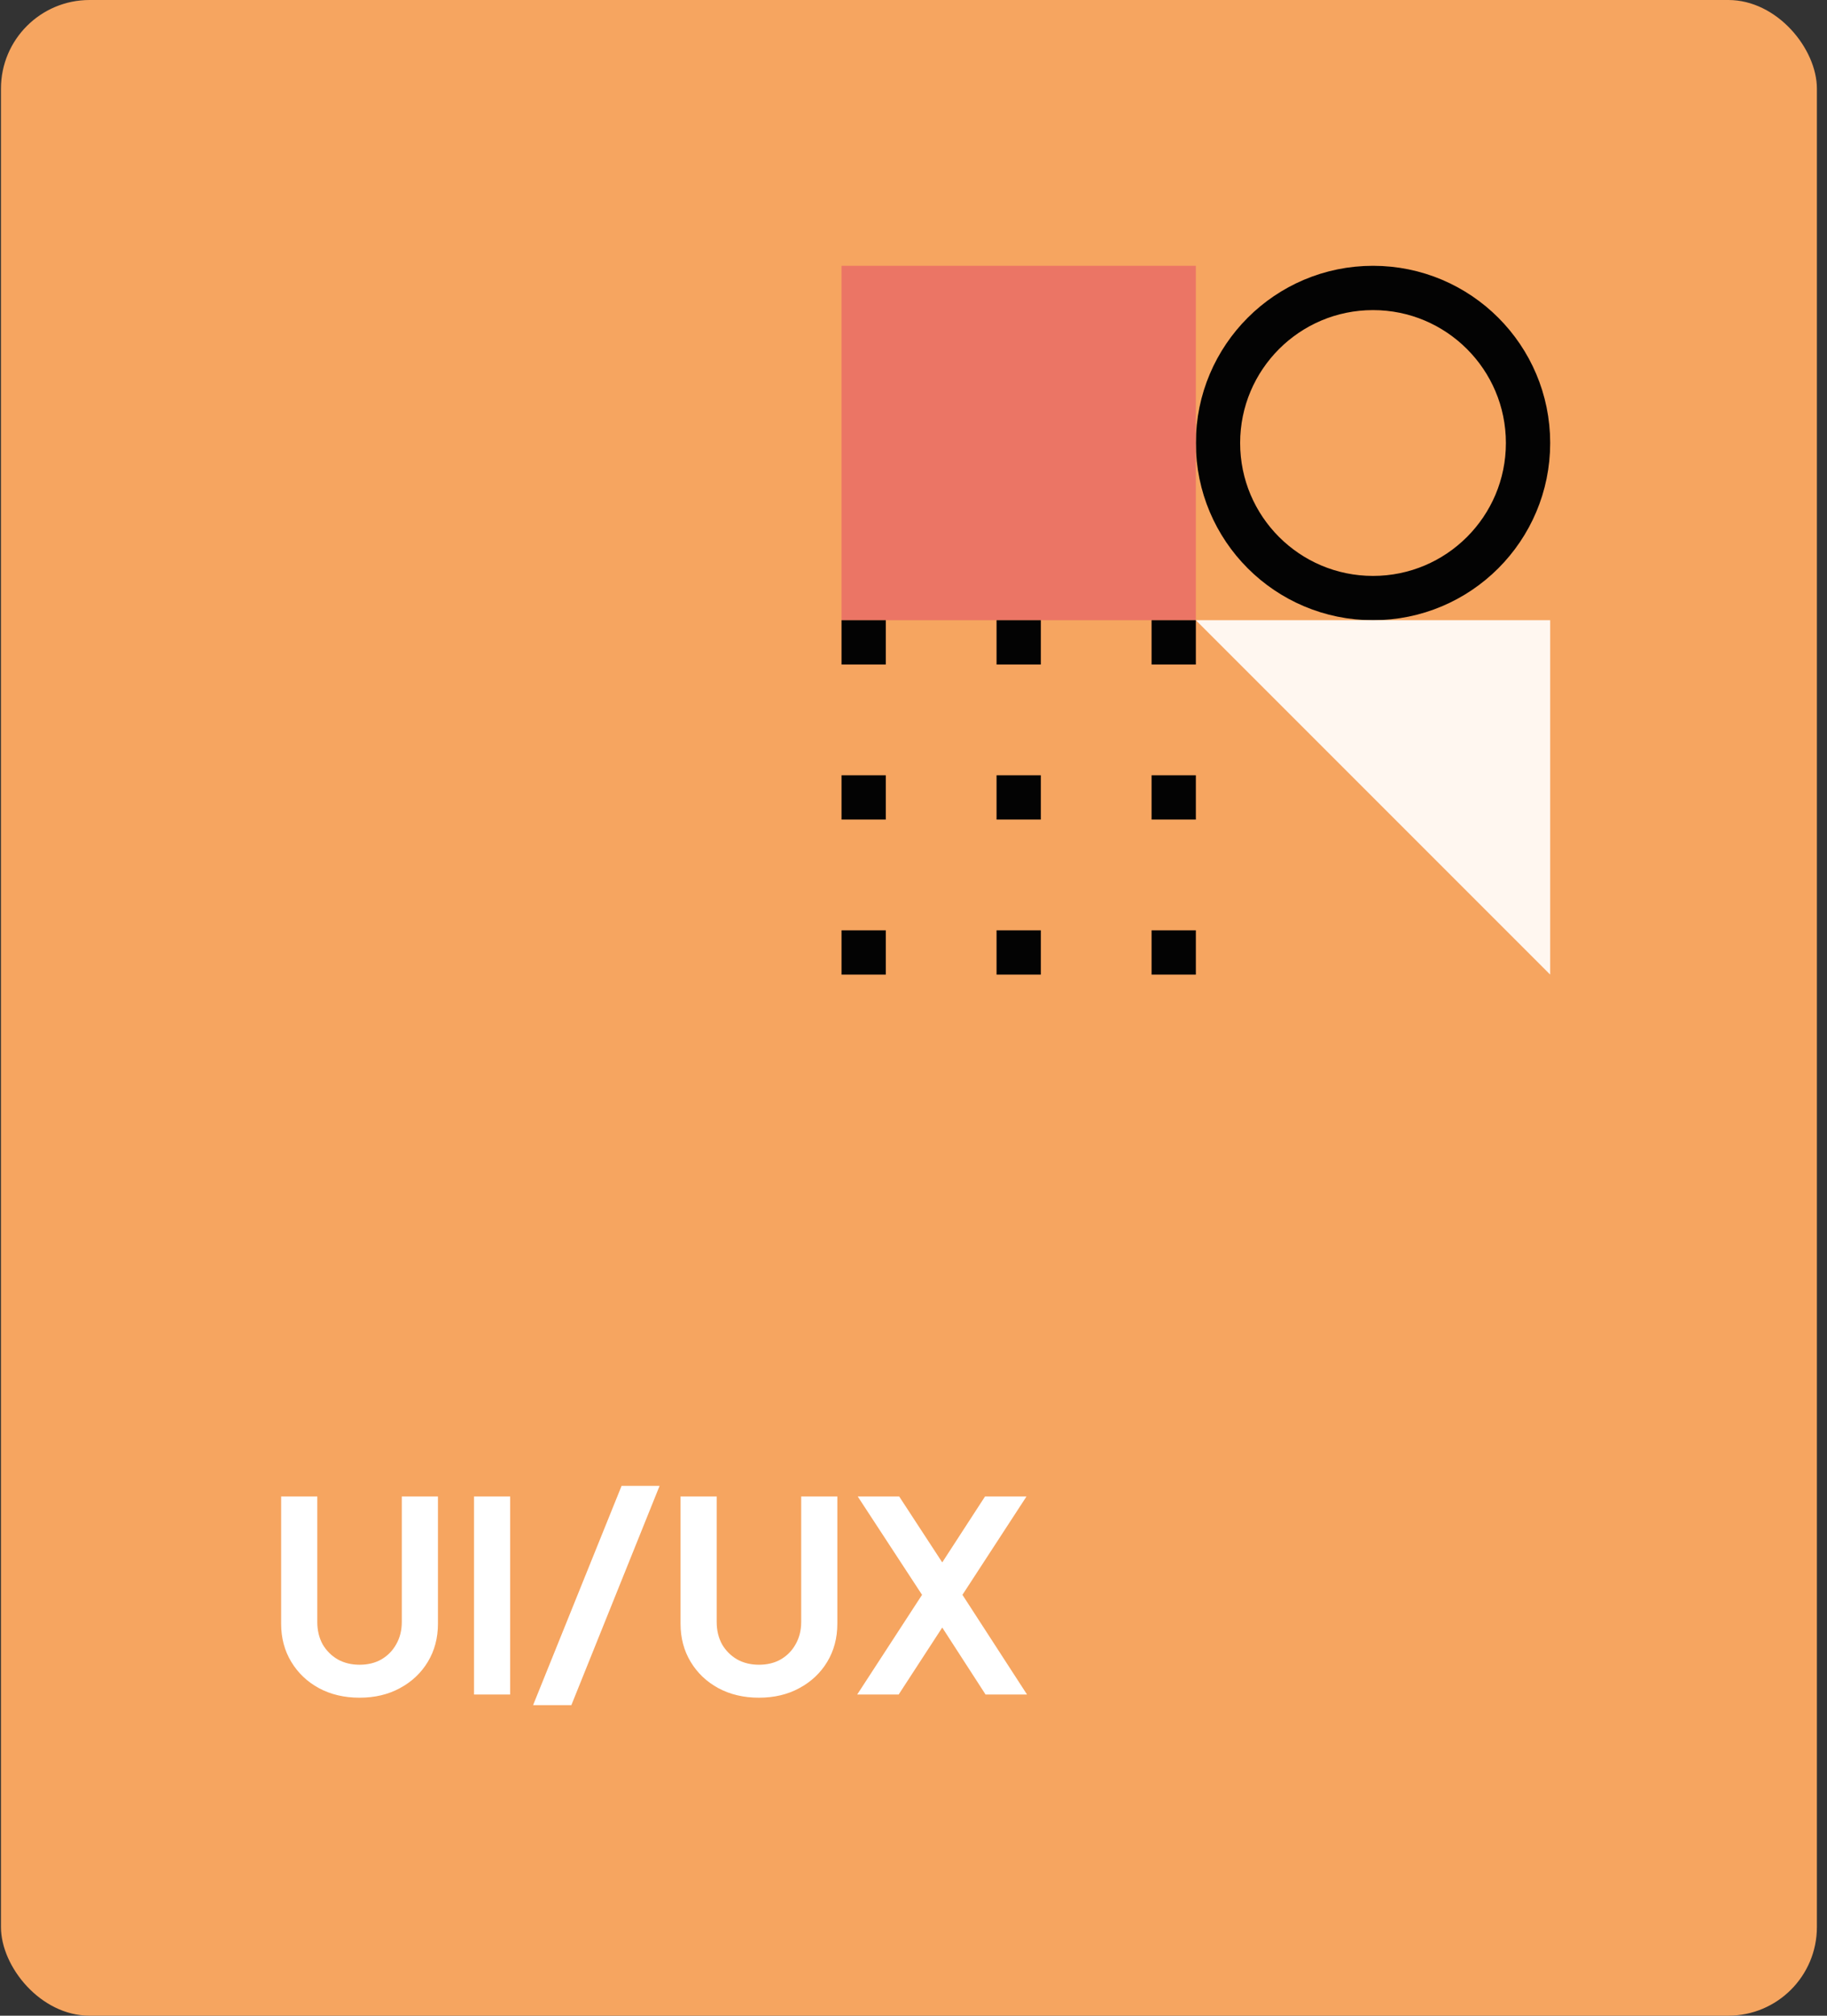 <svg width="165" height="182" viewBox="0 0 165 182" fill="none" xmlns="http://www.w3.org/2000/svg">
<rect x="0" y="0" width="165" height="182" fill="#333333" stroke="none"/>
<g clip-path="url(#clip0_0_1089)">
<rect x="0.087" width="164" height="182" rx="8" fill="#F6A560"/>
<path d="M32.471 153.288C33.847 153.288 35.063 153 36.119 152.424C37.191 151.848 38.031 151.056 38.639 150.048C39.247 149.04 39.551 147.896 39.551 146.616V135.12H36.287V146.448C36.287 147.2 36.119 147.872 35.783 148.464C35.463 149.04 35.015 149.496 34.439 149.832C33.879 150.152 33.223 150.312 32.471 150.312C31.735 150.312 31.079 150.152 30.503 149.832C29.927 149.496 29.471 149.04 29.135 148.464C28.815 147.872 28.655 147.2 28.655 146.448V135.12H25.391V146.616C25.391 147.896 25.695 149.04 26.303 150.048C26.911 151.056 27.743 151.848 28.799 152.424C29.871 153 31.095 153.288 32.471 153.288ZM42.81 153H46.074V135.12H42.81V153ZM48.145 153.96H51.601L59.569 134.16H56.137L48.145 153.96ZM68.541 153.288C69.918 153.288 71.133 153 72.189 152.424C73.261 151.848 74.102 151.056 74.71 150.048C75.317 149.04 75.621 147.896 75.621 146.616V135.12H72.358V146.448C72.358 147.2 72.189 147.872 71.853 148.464C71.534 149.04 71.085 149.496 70.51 149.832C69.95 150.152 69.293 150.312 68.541 150.312C67.805 150.312 67.15 150.152 66.573 149.832C65.998 149.496 65.541 149.04 65.206 148.464C64.885 147.872 64.725 147.2 64.725 146.448V135.12H61.462V146.616C61.462 147.896 61.766 149.04 62.373 150.048C62.981 151.056 63.813 151.848 64.87 152.424C65.942 153 67.165 153.288 68.541 153.288ZM77.416 153H81.16L85.096 146.952L89.008 153H92.752L86.92 144L92.704 135.12H88.96L85.096 141.072L81.208 135.12H77.464L83.272 144L77.416 153Z" fill="white"/>
<circle cx="124" cy="40" r="14" stroke="#030303" stroke-width="4"/>
<rect x="76" y="24" width="32" height="32" fill="#EB7565"/>
<rect x="76" y="56" width="4" height="4" fill="#030303"/>
<rect x="90" y="56" width="4" height="4" fill="#030303"/>
<rect x="104" y="56" width="4" height="4" fill="#030303"/>
<rect x="76" y="70" width="4" height="4" fill="#030303"/>
<rect x="90" y="70" width="4" height="4" fill="#030303"/>
<rect x="104" y="70" width="4" height="4" fill="#030303"/>
<rect x="76" y="84" width="4" height="4" fill="#030303"/>
<rect x="90" y="84" width="4" height="4" fill="#030303"/>
<rect x="104" y="84" width="4" height="4" fill="#030303"/>
<path fill-rule="evenodd" clip-rule="evenodd" d="M108 56L140 88V56H108Z" fill="#FFF7F0"/>
</g>
<defs>
<clipPath id="clip0_0_1089">
<rect width="164" height="182" fill="white" transform="translate(0.087)"/>
</clipPath>
</defs>
</svg>
